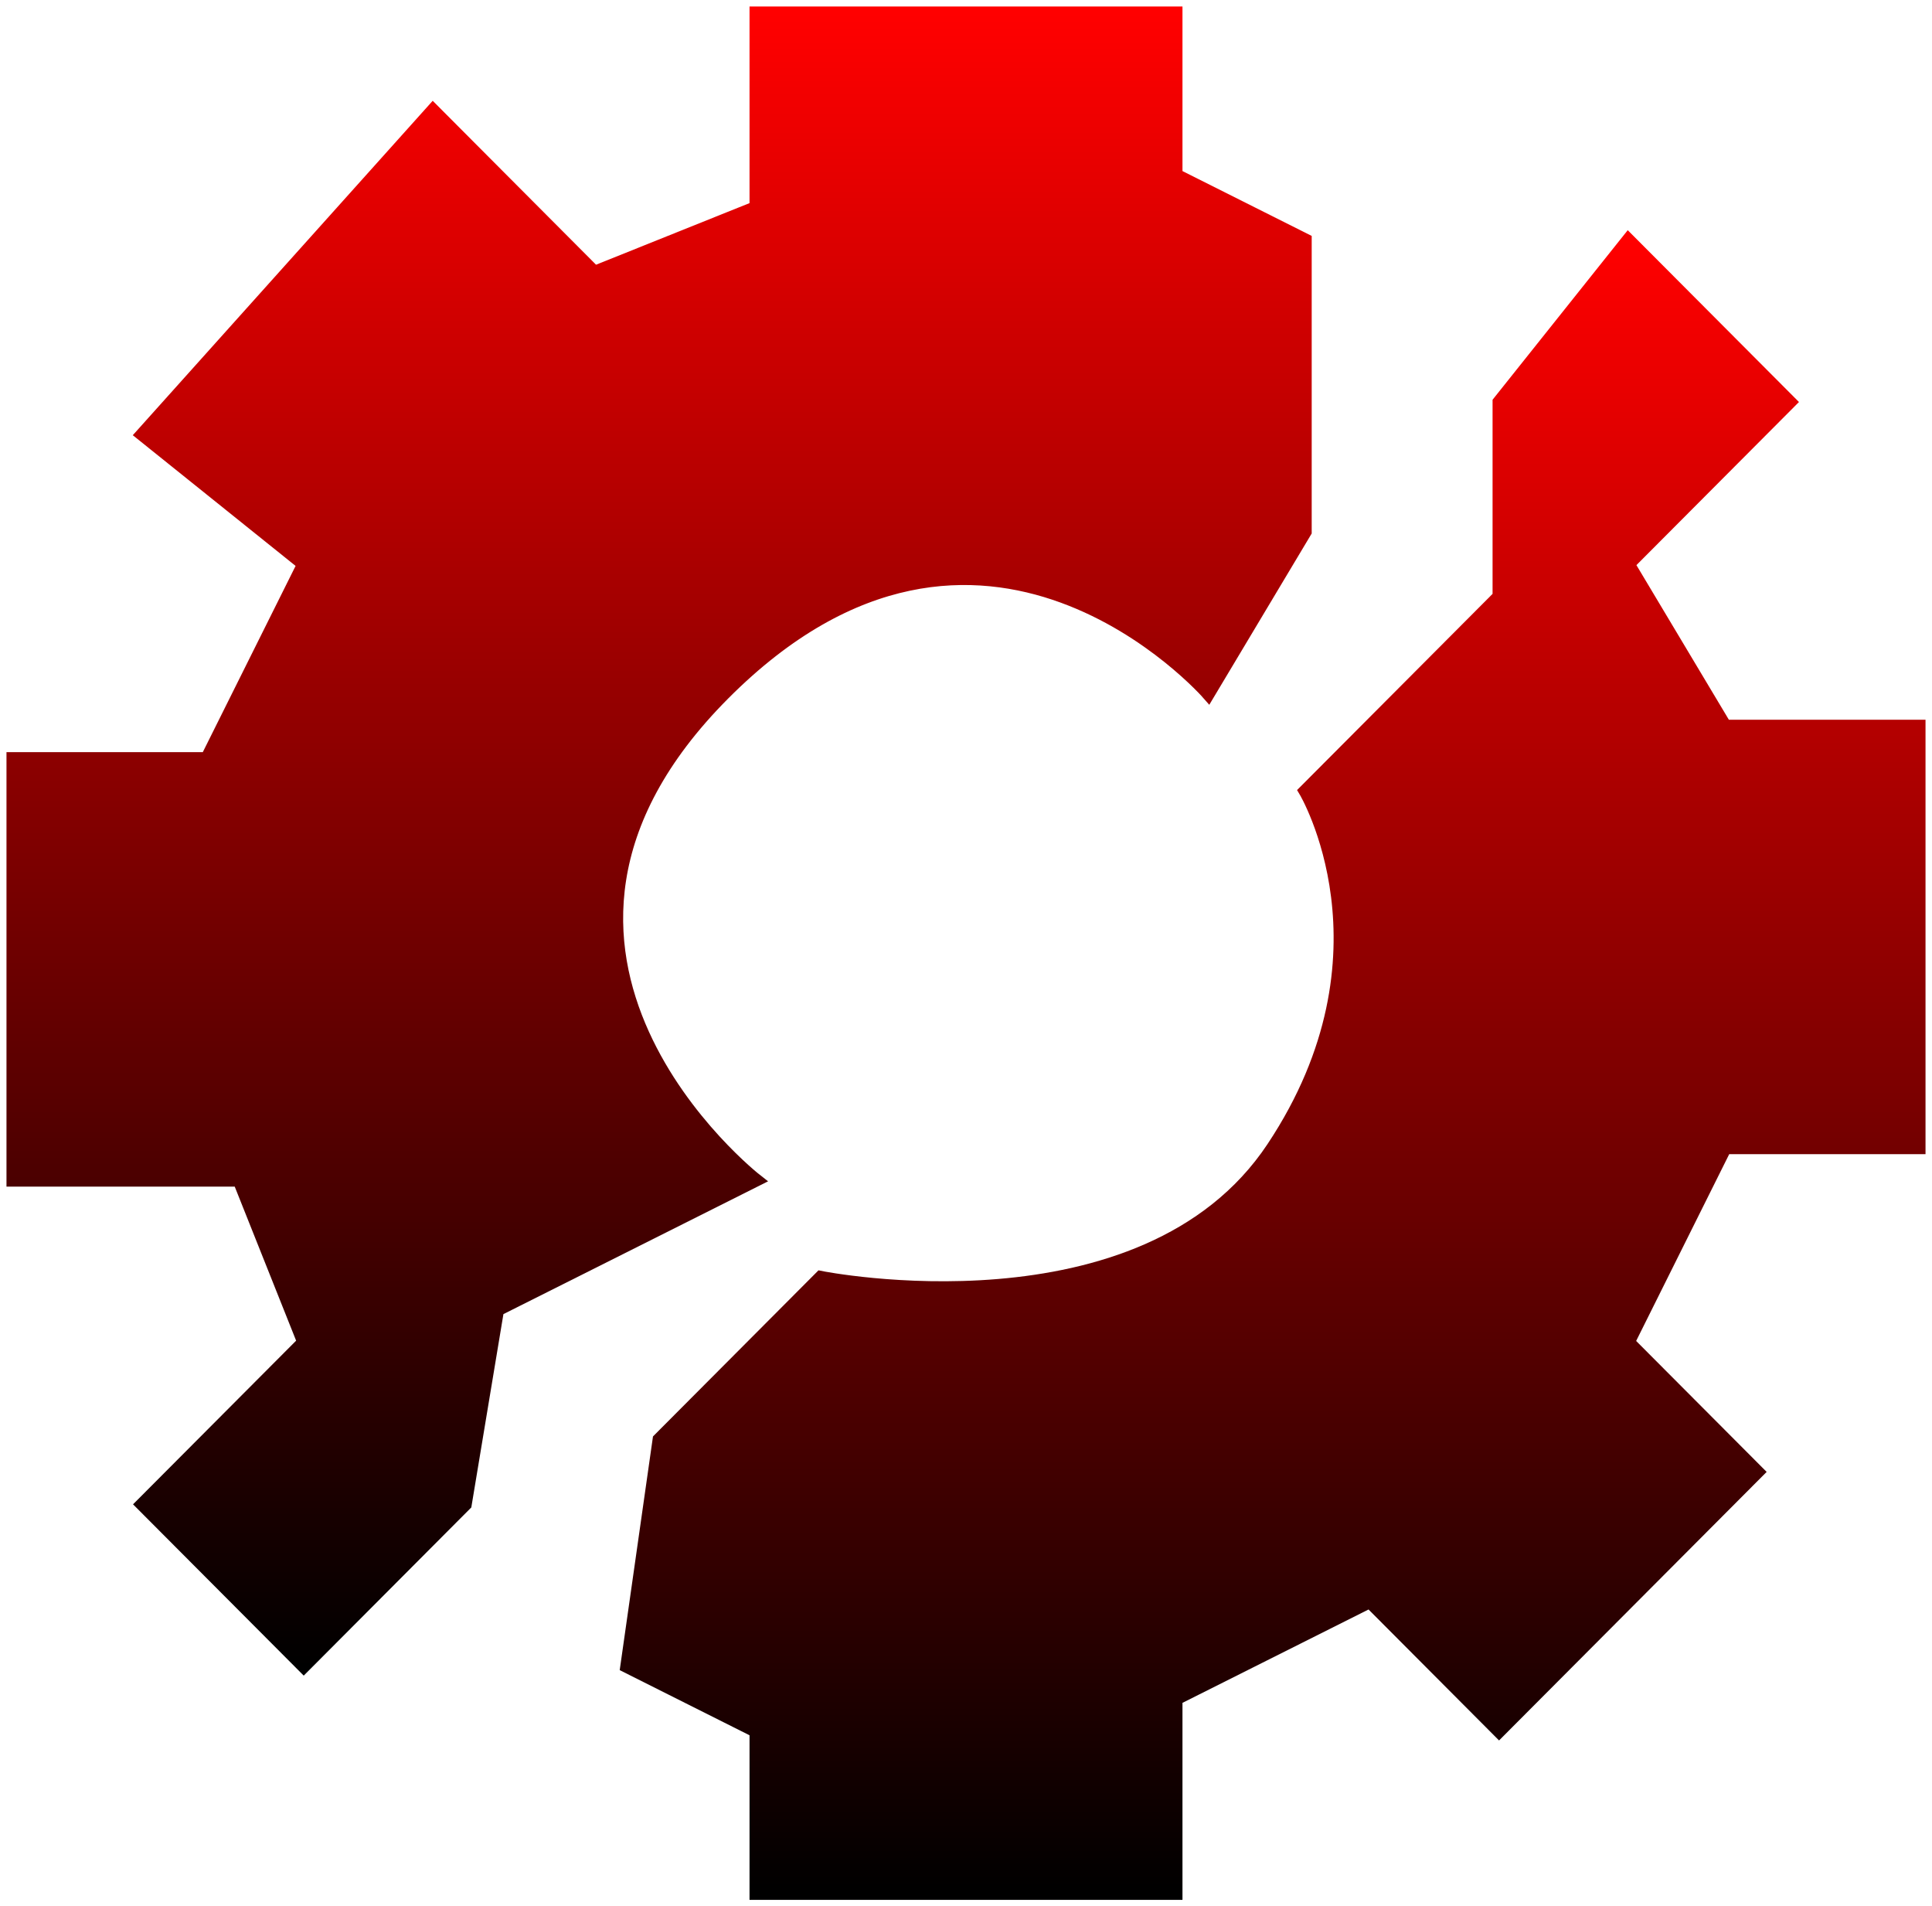 <svg width="149" height="147" viewBox="0 0 149 147" fill="none" xmlns="http://www.w3.org/2000/svg">
<path d="M100.661 41L93.186 53.5C93.186 53.5 75.746 33.5 55.814 53.5C35.881 73.5 58.305 91 58.305 91L38.373 101L35.881 116L23.424 128.5L10.966 116L23.424 103.5L18.441 91H1V58.5H15.949L23.424 43.5L10.966 33.5L33.39 8.5L45.847 21L58.305 16V1H90.695V13.5L100.661 18.5V41Z" fill="url(#paint0_linear_11_12)" stroke="url(#paint1_linear_11_12)"/>
<path d="M90.695 146H60.797H58.305V133.5L48.339 128.5L50.831 111L63.288 98.5C63.288 98.5 88.203 103.5 98.169 88.5C108.136 73.5 100.661 61 100.661 61L115.61 46V31L125.576 18.5L138.034 31L125.576 43.5L133.051 56H148V88.5H133.051L125.576 103.5L135.542 113.5L115.61 133.5L105.644 123.5L90.695 131V146Z" fill="url(#paint2_linear_11_12)" stroke="url(#paint3_linear_11_12)"/>
<defs>
<linearGradient id="paint0_linear_11_12" x1="50.831" y1="1" x2="50.831" y2="128.5" gradientUnits="userSpaceOnUse">
<stop stop-color="#FF0000"/>
<stop offset="1"/>
</linearGradient>
<linearGradient id="paint1_linear_11_12" x1="50.831" y1="1" x2="50.831" y2="128.5" gradientUnits="userSpaceOnUse">
<stop stop-color="#FF0000"/>
<stop offset="1"/>
</linearGradient>
<linearGradient id="paint2_linear_11_12" x1="98.169" y1="18.5" x2="98.169" y2="146" gradientUnits="userSpaceOnUse">
<stop stop-color="#FF0000"/>
<stop offset="1"/>
</linearGradient>
<linearGradient id="paint3_linear_11_12" x1="98.169" y1="18.5" x2="98.169" y2="146" gradientUnits="userSpaceOnUse">
<stop stop-color="#FF0000"/>
<stop offset="1"/>
</linearGradient>
</defs>
</svg>
